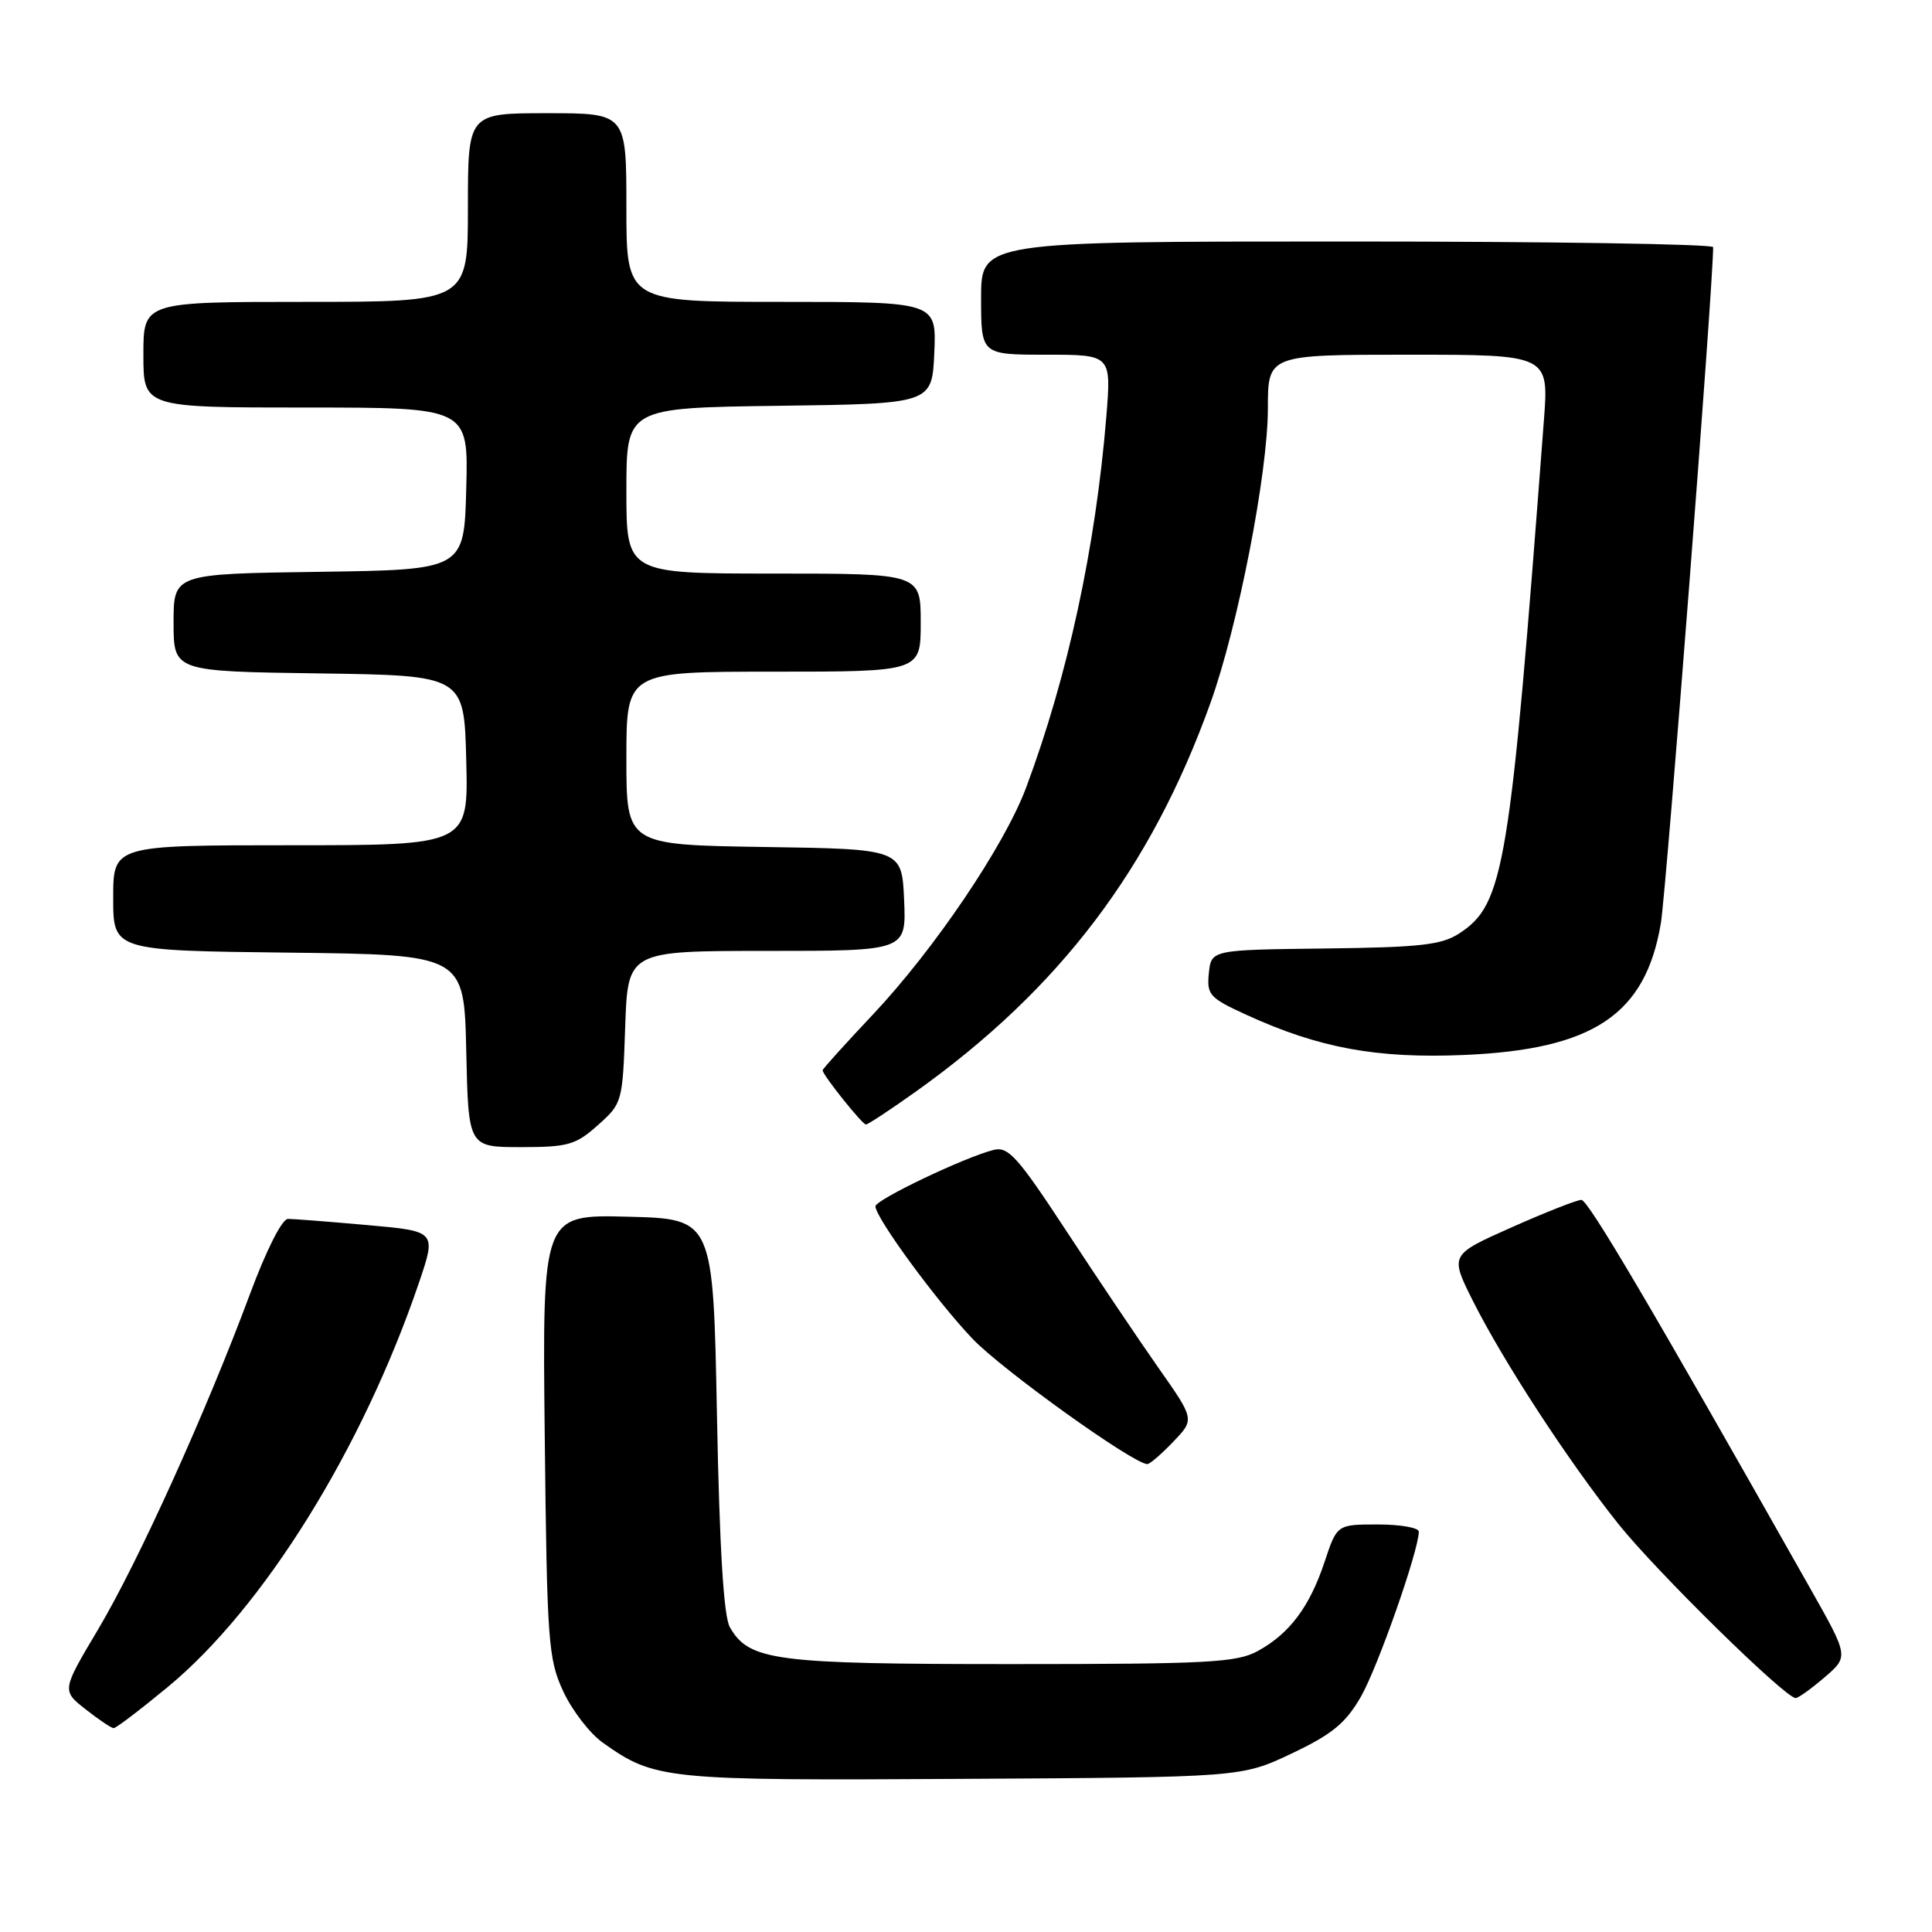 <?xml version="1.0" encoding="UTF-8" standalone="no"?>
<!DOCTYPE svg PUBLIC "-//W3C//DTD SVG 1.1//EN" "http://www.w3.org/Graphics/SVG/1.1/DTD/svg11.dtd" >
<svg xmlns="http://www.w3.org/2000/svg" xmlns:xlink="http://www.w3.org/1999/xlink" version="1.1" viewBox="0 0 256 256">
 <g >
 <path fill="currentColor"
d=" M 171.15 232.35 C 176.50 229.81 178.29 228.35 180.31 224.85 C 182.54 220.99 188.00 205.43 188.00 202.95 C 188.00 202.43 185.56 202.00 182.58 202.00 C 177.16 202.00 177.16 202.00 175.52 206.94 C 173.53 212.92 170.88 216.46 166.66 218.77 C 163.87 220.30 160.08 220.50 134.00 220.50 C 102.60 220.50 99.26 220.06 96.71 215.61 C 95.89 214.18 95.34 205.19 95.00 187.50 C 94.50 161.50 94.50 161.50 83.18 161.22 C 71.86 160.93 71.86 160.93 72.18 190.22 C 72.48 217.59 72.64 219.80 74.62 224.09 C 75.79 226.62 78.14 229.67 79.83 230.88 C 86.76 235.82 88.01 235.94 127.50 235.71 C 164.50 235.50 164.50 235.50 171.15 232.35 Z  M 22.19 223.57 C 34.91 213.08 48.02 191.99 55.51 169.98 C 57.83 163.14 57.83 163.14 48.67 162.33 C 43.63 161.88 38.90 161.51 38.16 161.51 C 37.38 161.50 35.28 165.65 33.11 171.50 C 27.30 187.12 18.31 206.97 13.02 215.87 C 8.18 224.00 8.18 224.00 11.34 226.49 C 13.08 227.86 14.75 228.98 15.06 228.99 C 15.36 229.00 18.57 226.56 22.19 223.57 Z  M 241.77 222.25 C 244.97 219.50 244.97 219.50 239.88 210.50 C 218.72 173.05 210.44 159.00 209.54 158.99 C 208.97 158.99 204.81 160.62 200.30 162.63 C 192.11 166.27 192.11 166.27 195.17 172.38 C 199.21 180.42 207.82 193.63 214.45 201.94 C 219.47 208.23 236.55 225.00 237.93 225.00 C 238.29 225.00 240.01 223.76 241.77 222.25 Z  M 155.46 191.04 C 158.30 188.08 158.30 188.08 153.53 181.29 C 150.91 177.56 145.42 169.39 141.33 163.16 C 134.85 153.28 133.60 151.88 131.66 152.37 C 127.83 153.33 116.00 158.98 116.00 159.84 C 116.00 161.34 124.11 172.41 128.85 177.38 C 132.79 181.52 150.20 194.00 152.03 194.00 C 152.36 194.00 153.90 192.67 155.46 191.04 Z  M 79.23 149.08 C 82.46 146.21 82.50 146.03 82.84 136.08 C 83.19 126.00 83.19 126.00 101.64 126.00 C 120.09 126.00 120.09 126.00 119.80 119.25 C 119.50 112.50 119.50 112.50 101.25 112.23 C 83.00 111.95 83.00 111.95 83.00 100.48 C 83.00 89.00 83.00 89.00 102.50 89.00 C 122.00 89.00 122.00 89.00 122.00 82.50 C 122.00 76.00 122.00 76.00 102.50 76.00 C 83.00 76.00 83.00 76.00 83.00 65.02 C 83.00 54.04 83.00 54.04 103.25 53.77 C 123.50 53.50 123.50 53.50 123.80 46.75 C 124.09 40.00 124.09 40.00 103.55 40.00 C 83.00 40.00 83.00 40.00 83.00 27.50 C 83.00 15.00 83.00 15.00 72.50 15.00 C 62.00 15.00 62.00 15.00 62.00 27.50 C 62.00 40.00 62.00 40.00 40.50 40.00 C 19.00 40.00 19.00 40.00 19.00 47.00 C 19.00 54.00 19.00 54.00 40.53 54.00 C 62.07 54.00 62.07 54.00 61.78 64.75 C 61.50 75.50 61.50 75.50 42.25 75.77 C 23.00 76.04 23.00 76.04 23.00 82.50 C 23.00 88.96 23.00 88.96 42.25 89.23 C 61.50 89.50 61.50 89.50 61.78 100.75 C 62.07 112.00 62.07 112.00 38.53 112.00 C 15.00 112.00 15.00 112.00 15.00 118.98 C 15.00 125.96 15.00 125.96 38.25 126.23 C 61.50 126.50 61.50 126.50 61.78 139.25 C 62.06 152.00 62.06 152.00 69.01 152.00 C 75.28 152.00 76.29 151.71 79.23 149.08 Z  M 121.37 144.63 C 140.42 131.04 152.51 115.09 160.39 93.15 C 164.04 82.99 168.00 62.68 168.00 54.12 C 168.00 47.00 168.00 47.00 186.62 47.00 C 205.24 47.00 205.24 47.00 204.57 55.75 C 200.08 115.12 199.32 119.78 193.38 123.67 C 191.03 125.21 188.24 125.53 175.55 125.68 C 160.50 125.86 160.50 125.86 160.18 128.95 C 159.89 131.82 160.26 132.23 165.18 134.48 C 174.76 138.87 182.44 140.28 193.99 139.79 C 211.13 139.06 218.03 134.45 220.07 122.35 C 220.80 118.01 227.03 37.51 227.00 32.75 C 227.00 32.34 205.18 32.00 178.50 32.00 C 130.00 32.00 130.00 32.00 130.00 39.50 C 130.00 47.00 130.00 47.00 138.63 47.00 C 147.26 47.00 147.26 47.00 146.59 55.25 C 145.17 72.55 141.48 89.61 135.96 104.38 C 133.08 112.07 123.79 125.82 115.60 134.50 C 111.97 138.35 109.00 141.64 109.00 141.82 C 109.00 142.43 114.25 149.00 114.74 149.00 C 115.02 149.00 118.00 147.03 121.37 144.63 Z "/>
</g>
</svg>